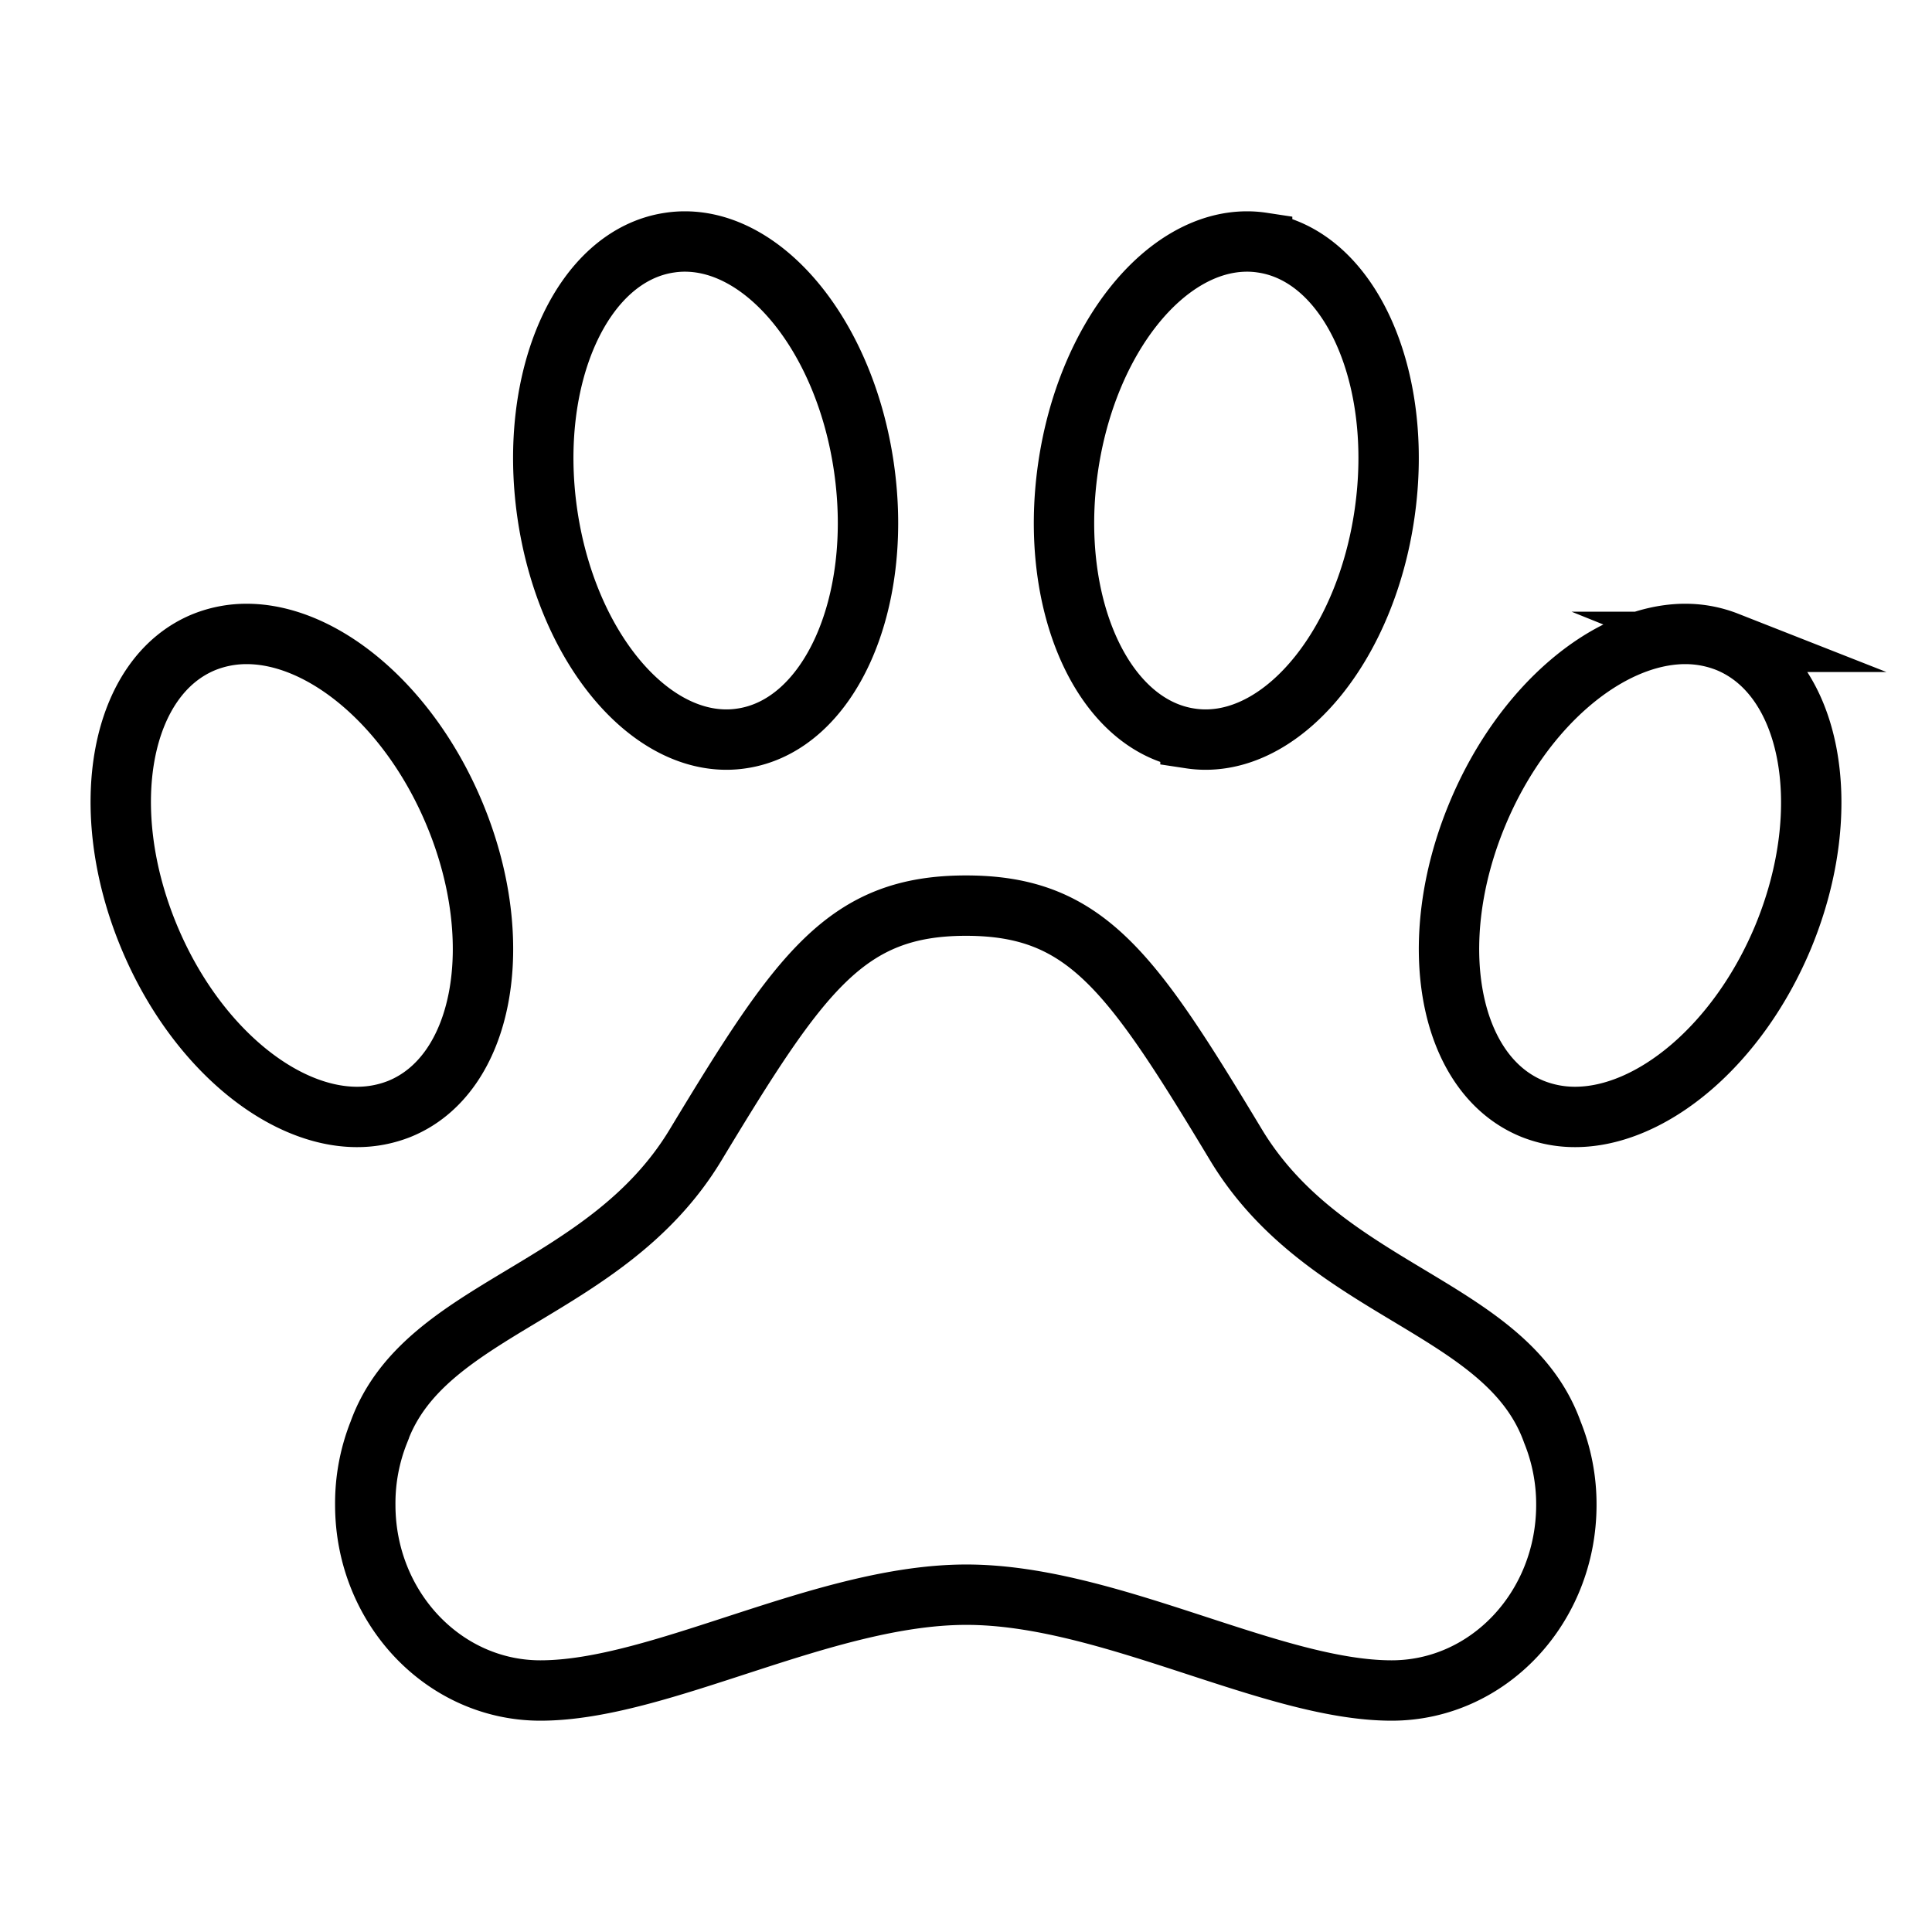 <svg xmlns="http://www.w3.org/2000/svg" class="ionicon" viewBox="0 0 512 512">
    <path
        d="M457.74 170.1a30.26 30.26 0 00-11.16-2.1h-.4c-20.17.3-42.79 19.19-54.66 47.76-14.23 34.18-7.68 69.15 14.74 78.14a30.21 30.21 0 0011.15 2.1c20.27 0 43.2-19 55.17-47.76 14.13-34.18 7.48-69.15-14.84-78.14zM327.6 303.48C299.8 257.35 287.8 240 256 240s-43.9 17.46-71.7 63.48c-23.8 39.36-71.9 42.64-83.9 76.07a50.91 50.91 0 00-3.6 19.25c0 27.19 20.8 49.2 46.4 49.2 31.8 0 75.1-25.39 112.9-25.39S337 448 368.8 448c25.6 0 46.3-22 46.3-49.2a51 51 0 00-3.7-19.25c-12-33.55-60-36.71-83.8-76.07zM192.51 196a26.53 26.53 0 004-.3c23.21-3.37 37.7-35.53 32.44-71.85C224 89.61 203.22 64 181.49 64a26.53 26.53 0 00-4 .3c-23.21 3.37-37.7 35.53-32.44 71.85C150 170.29 170.78 196 192.51 196zM366.92 136.15c5.26-36.32-9.23-68.48-32.44-71.85a26.53 26.53 0 00-4-.3c-21.73 0-42.47 25.61-47.43 59.85-5.26 36.32 9.23 68.48 32.44 71.85a26.53 26.53 0 004 .3c21.73 0 42.51-25.71 47.43-59.85zM105.77 293.9c22.39-9 28.93-44 14.72-78.14C108.53 187 85.62 168 65.38 168a30.21 30.21 0 00-11.15 2.1c-22.39 9-28.93 44-14.72 78.14C51.47 277 74.38 296 94.62 296a30.21 30.21 0 0011.15-2.1z"
        fill="none" stroke="currentColor" stroke-miterlimit="10" stroke-width="16" />
</svg>
